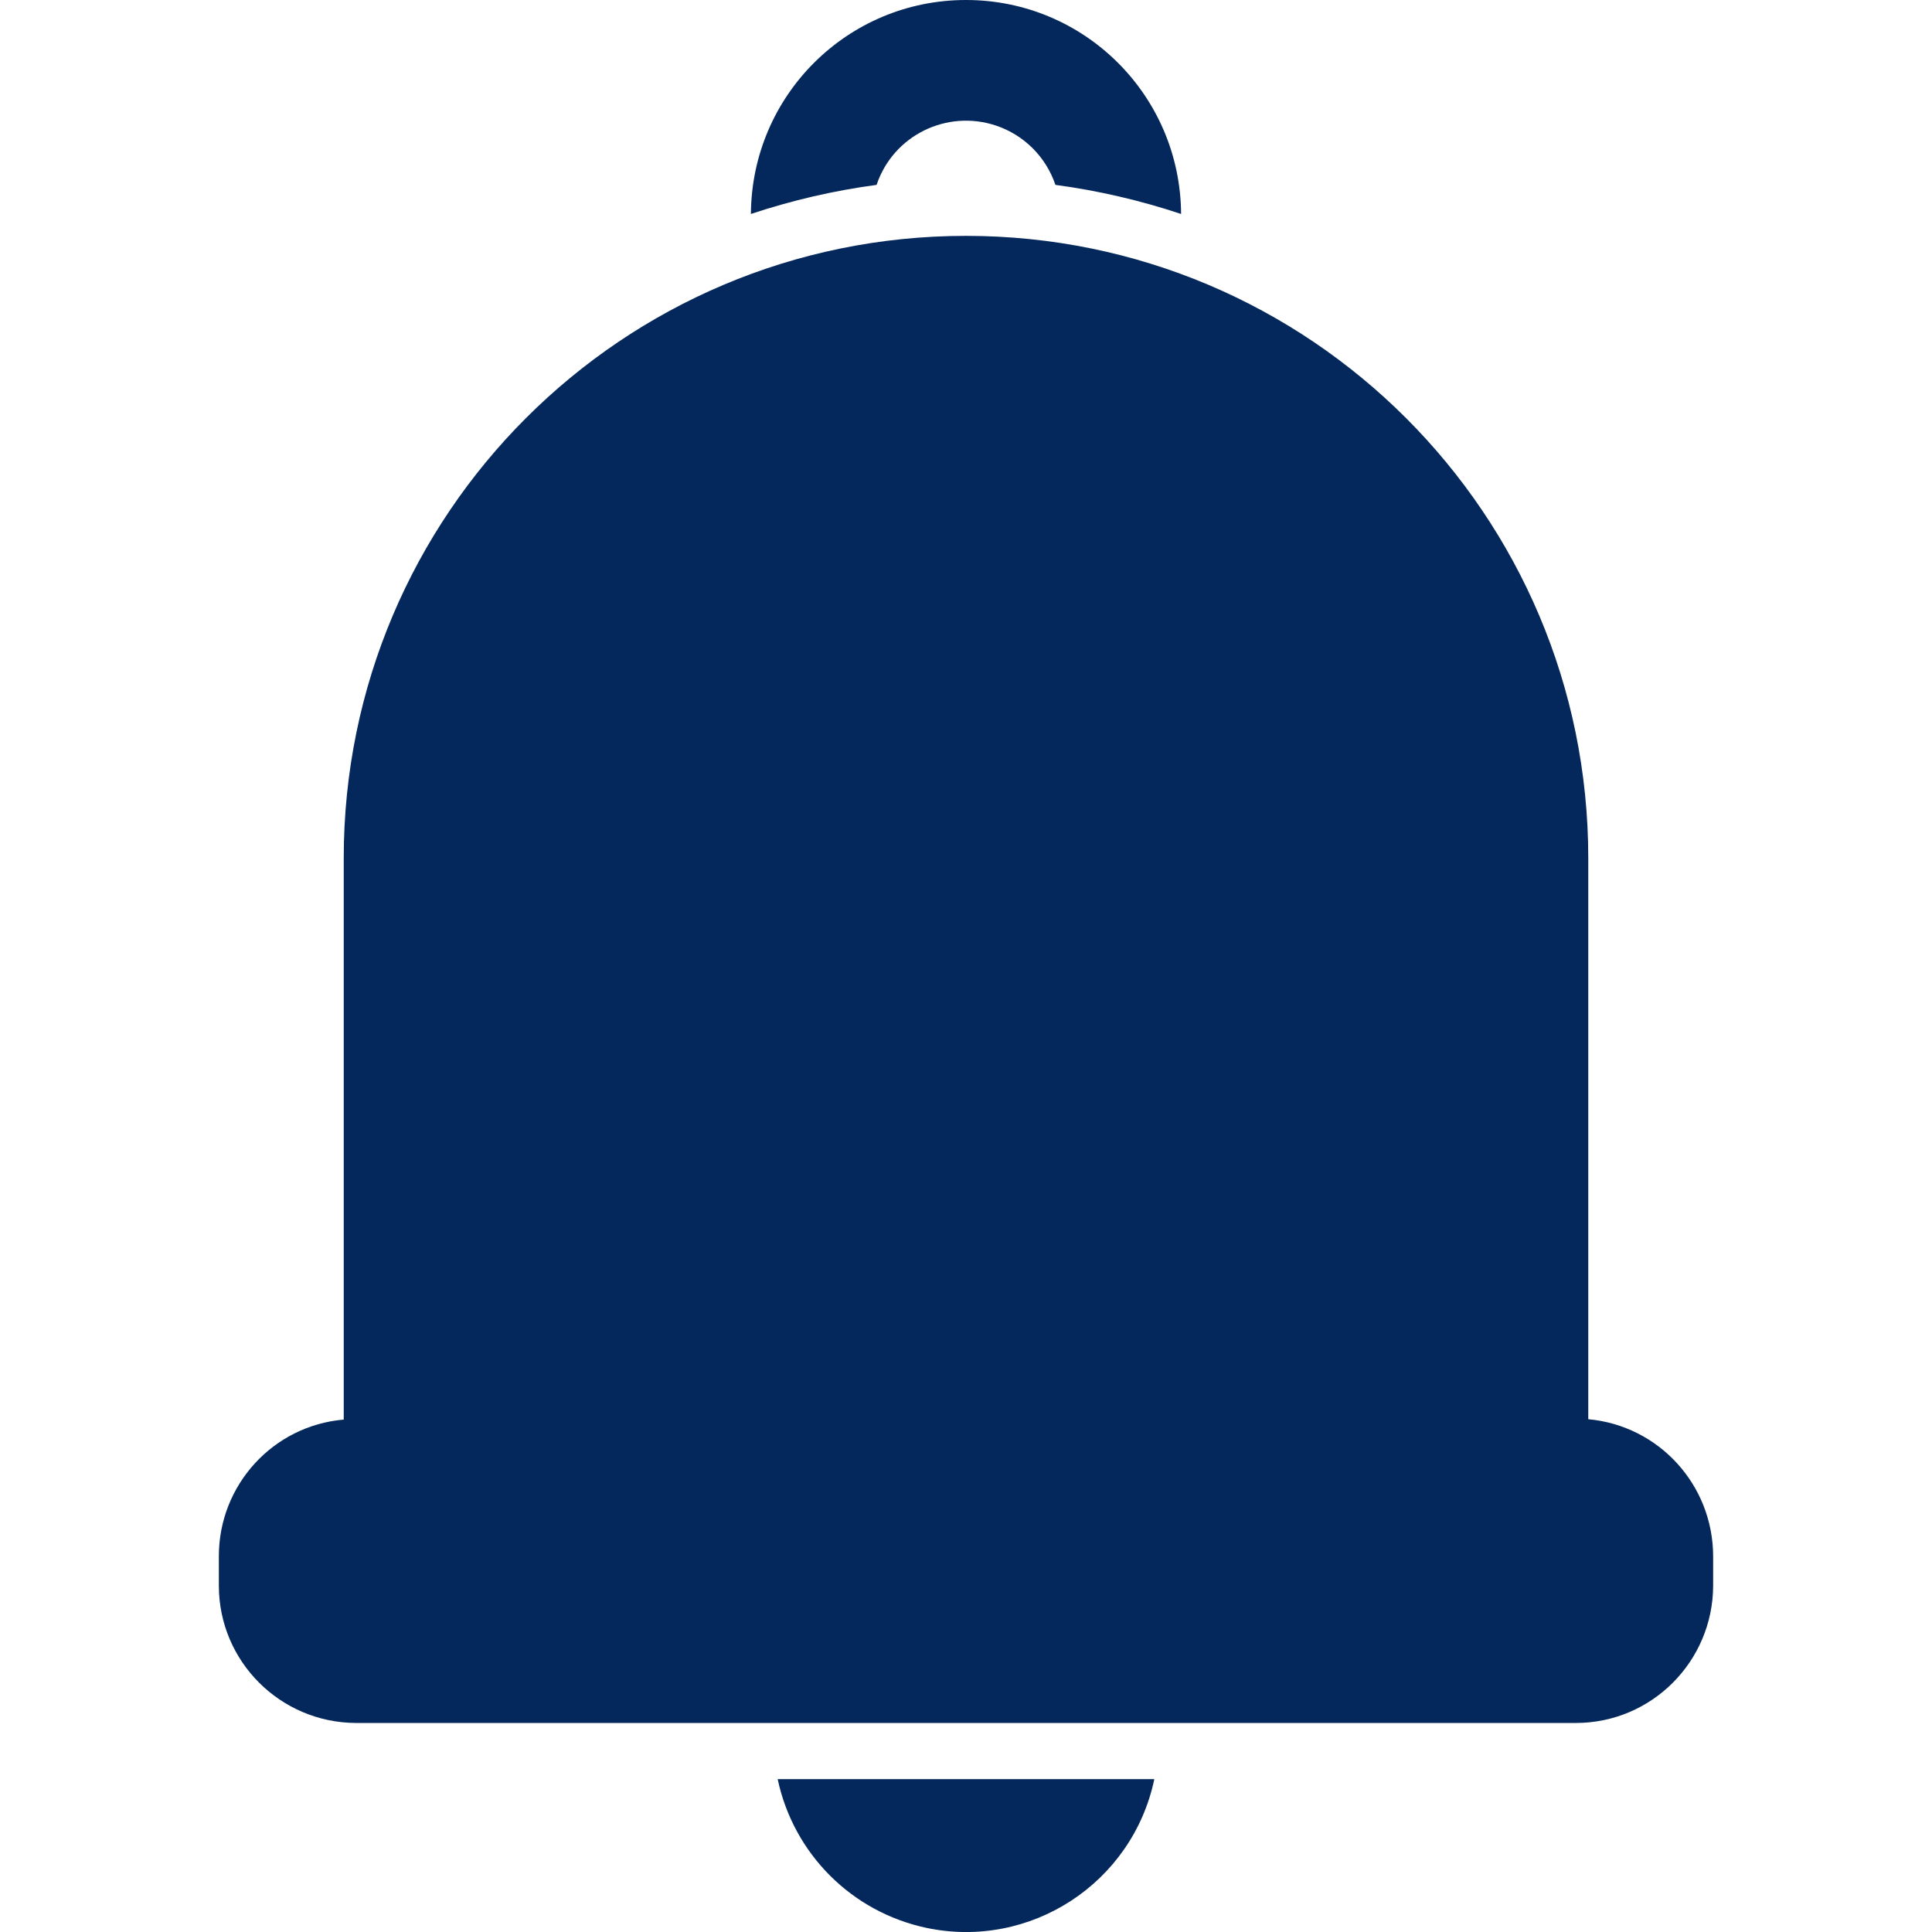 <svg width="36" height="36" viewBox="0 0 36 36" fill="none" xmlns="http://www.w3.org/2000/svg">
<g clip-path="url(#clip0_1010_2)">
<path d="M21.509 33.152C21.101 35.093 19.195 36.331 17.262 35.923C15.87 35.627 14.787 34.544 14.491 33.152H21.509Z" fill="#04285B"/>
<path d="M18 0C15.792 0 14.006 1.779 13.992 3.987C14.752 3.734 15.539 3.551 16.334 3.445C16.643 2.524 17.641 2.032 18.562 2.341C19.083 2.517 19.491 2.925 19.666 3.445C20.461 3.551 21.248 3.734 22.008 3.987C21.994 1.779 20.208 0 18 0Z" fill="#04285B"/>
<path d="M29.595 26.445V15.989C29.595 9.584 24.405 4.395 18 4.395C11.595 4.395 6.405 9.584 6.405 15.989V26.452C5.091 26.564 4.078 27.668 4.078 28.997V29.545C4.078 30.959 5.224 32.098 6.63 32.105H29.363C30.776 32.105 31.915 30.959 31.922 29.552V29.004C31.922 27.668 30.909 26.564 29.595 26.445Z" fill="#04285B"/>
</g>
<defs>
<clipPath id="clip0_1010_2">
<rect width="36" height="36" fill="white"/>
</clipPath>
</defs>
</svg>
